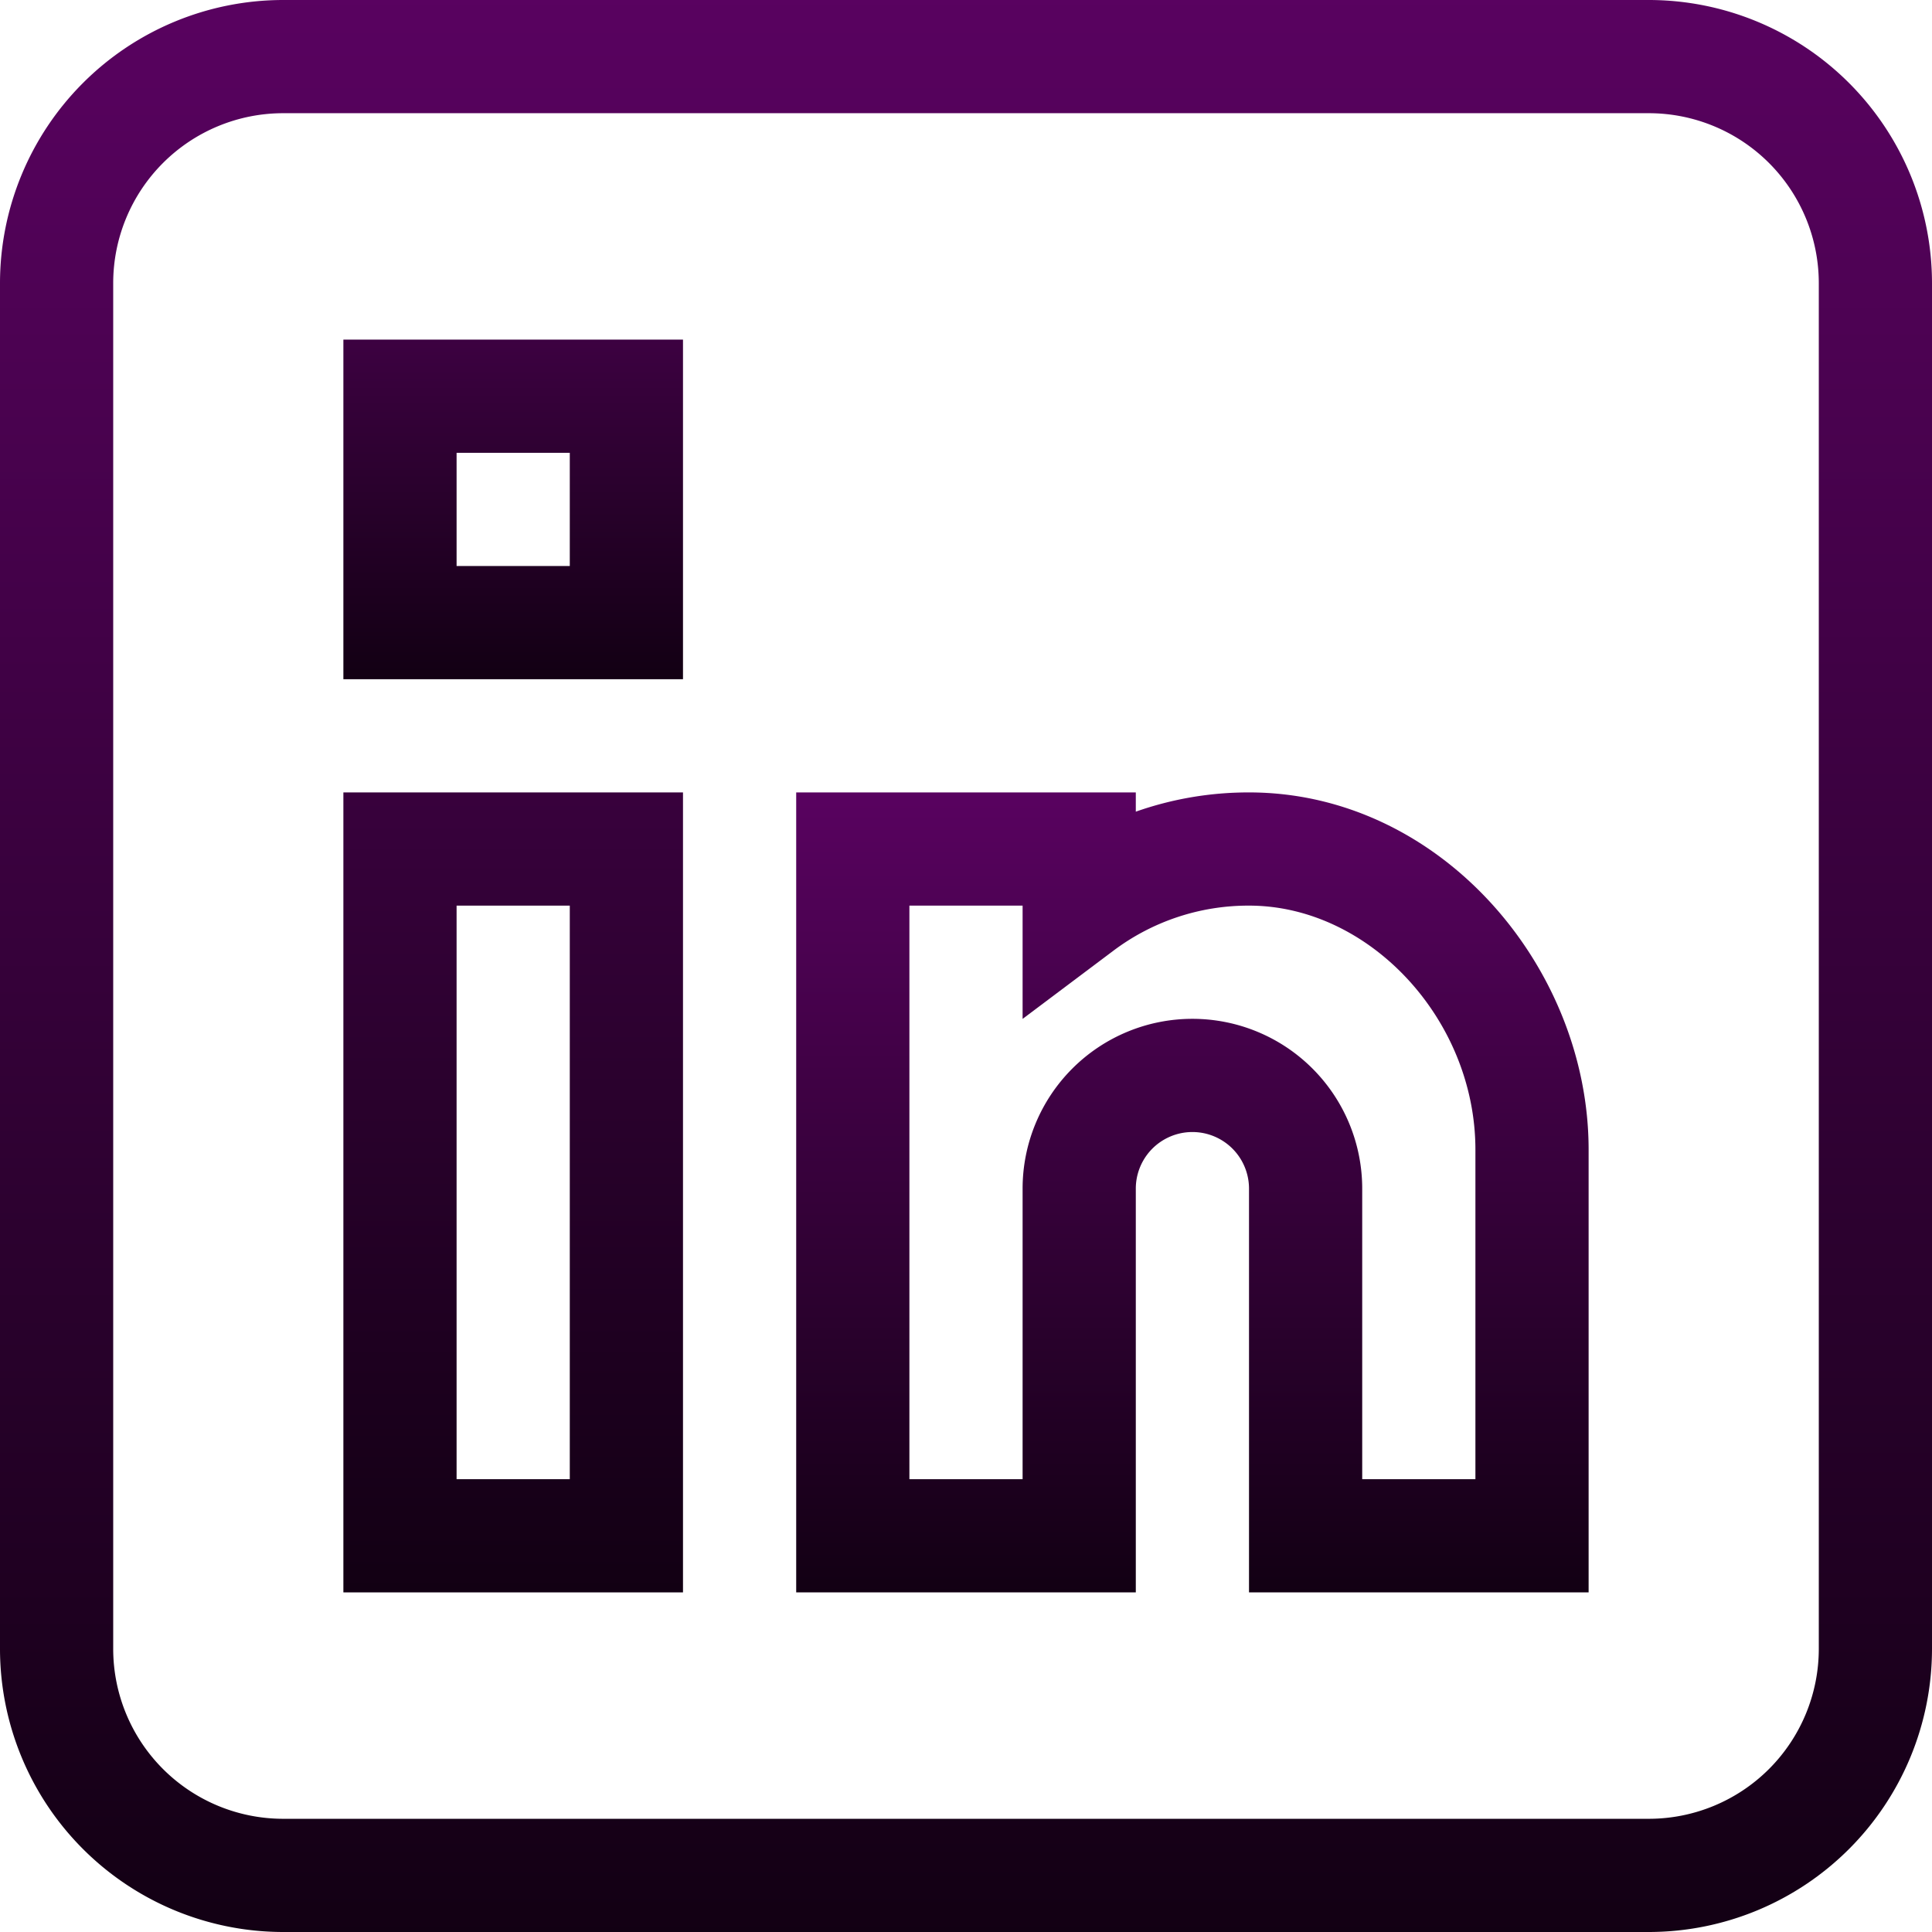 <svg id="_045-linkedin" data-name="045-linkedin" xmlns="http://www.w3.org/2000/svg" xmlns:xlink="http://www.w3.org/1999/xlink" width="512" height="512" viewBox="0 0 512 512">
  <defs>
    <linearGradient id="linear-gradient" x1="0.5" x2="0.5" y2="1" gradientUnits="objectBoundingBox">
      <stop offset="0" stop-color="#590260"/>
      <stop offset="1" stop-color="#120013"/>
    </linearGradient>
  </defs>
  <path id="Path_1" data-name="Path 1" d="M437,0H75A75.084,75.084,0,0,0,0,75V437a75.084,75.084,0,0,0,75,75H437a75.084,75.084,0,0,0,75-75V75A75.084,75.084,0,0,0,437,0Zm45,437a45.052,45.052,0,0,1-45,45H75a45.052,45.052,0,0,1-45-45V75A45.052,45.052,0,0,1,75,30H437a45.052,45.052,0,0,1,45,45Zm0,0" fill="url(#linear-gradient)"/>
  <path id="Path_2" data-name="Path 2" d="M91,422h90V210H91Zm30-182h30V392H121Zm0,0" fill="url(#linear-gradient)"/>
  <path id="Path_3" data-name="Path 3" d="M331.086,210H331a89.832,89.832,0,0,0-30,5.1V210H211V422h90V315a15,15,0,0,1,30,0V422h90V304.687c0-48.547-39.383-94.641-89.914-94.687ZM391,392H361V315a45,45,0,0,0-90,0v77H241V240h30v30.02l24.008-18.031A59.464,59.464,0,0,1,331,240h.059c31.93.031,59.941,30.258,59.941,64.688Zm0,0" fill="url(#linear-gradient)"/>
  <path id="Path_4" data-name="Path 4" d="M91,180h90V90H91Zm30-60h30v30H121Zm0,0" fill="url(#linear-gradient)"/>
</svg>
